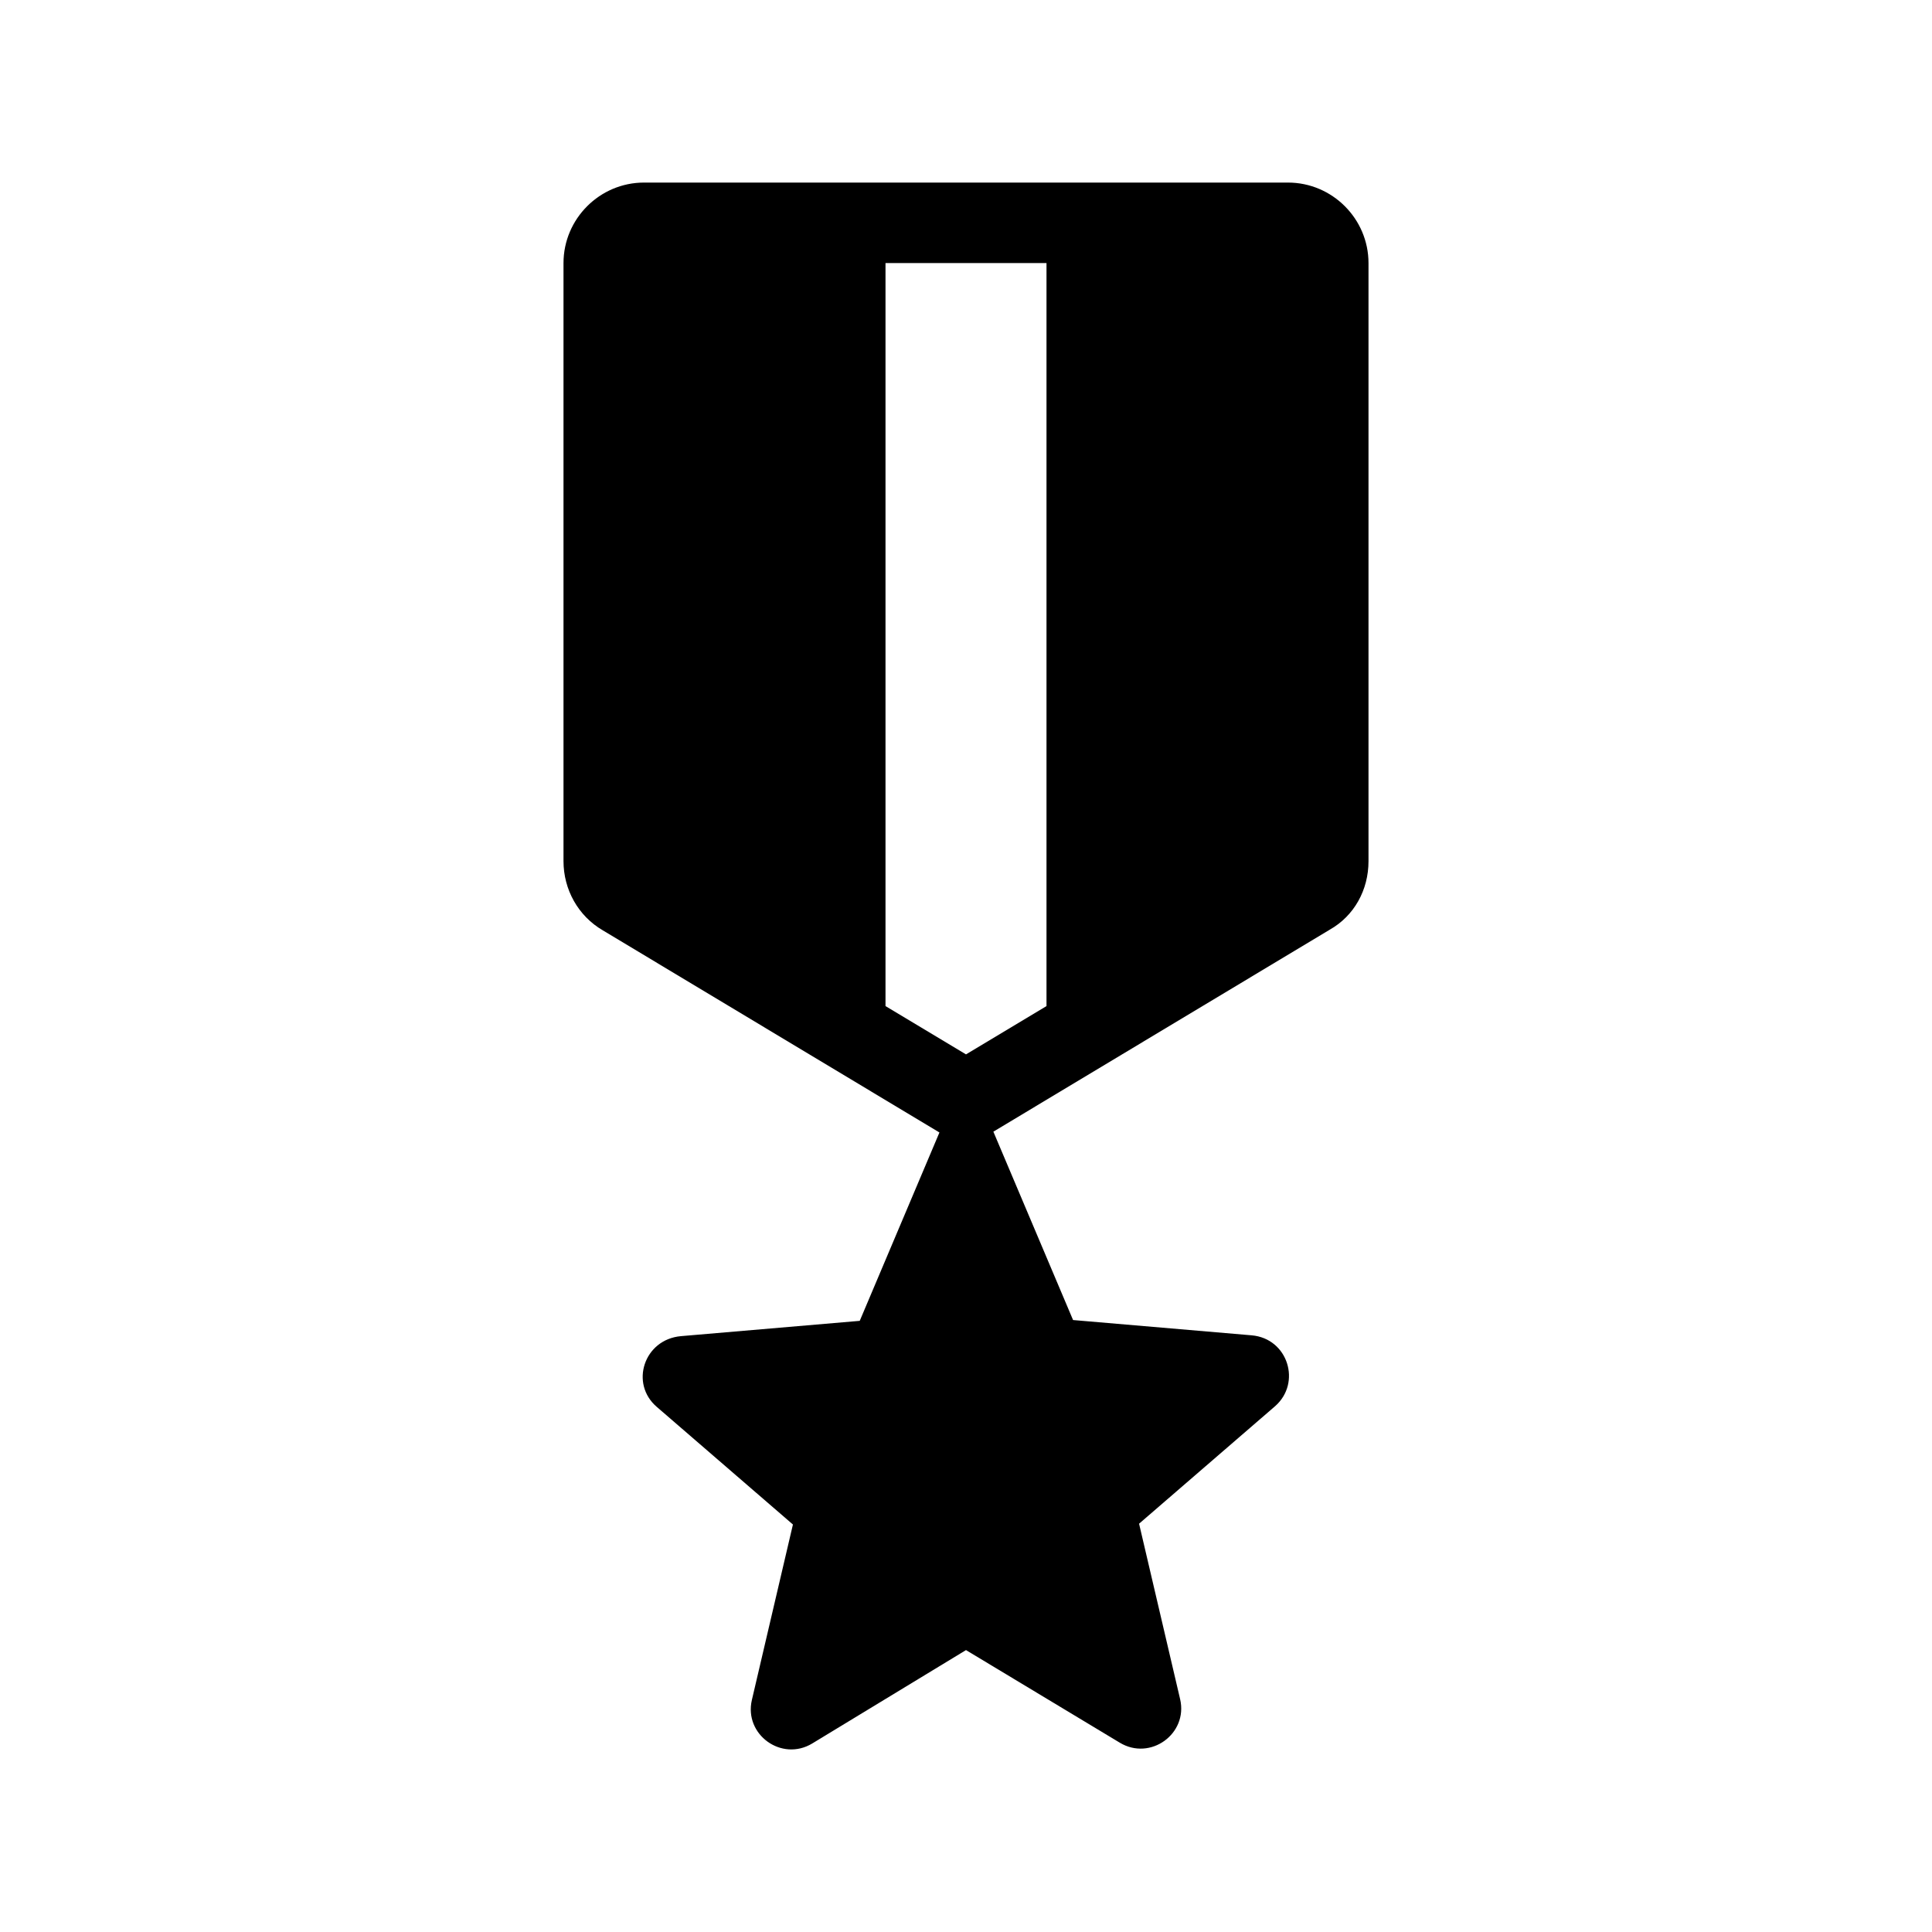 <svg  viewBox="0 0 24 24" fill="none" xmlns="http://www.w3.org/2000/svg">
<path d="M17 10.698V3.268C17 2.718 16.55 2.268 16 2.268H8C7.45 2.268 7 2.718 7 3.268V10.698C7 11.048 7.18 11.378 7.49 11.558L11.67 14.068L10.68 16.408L8.46 16.598C8 16.638 7.82 17.188 8.16 17.478L9.85 18.938L9.34 21.118C9.24 21.548 9.71 21.888 10.09 21.658L12 20.498L13.91 21.648C14.29 21.878 14.76 21.538 14.66 21.108L14.15 18.928L15.84 17.468C16.17 17.178 16 16.628 15.55 16.588L13.33 16.398L12.34 14.058L16.52 11.548C16.82 11.378 17 11.058 17 10.698ZM13 12.498L12 13.098L11 12.498V3.268H13V12.498Z" fill="currentColor"/>
</svg>
